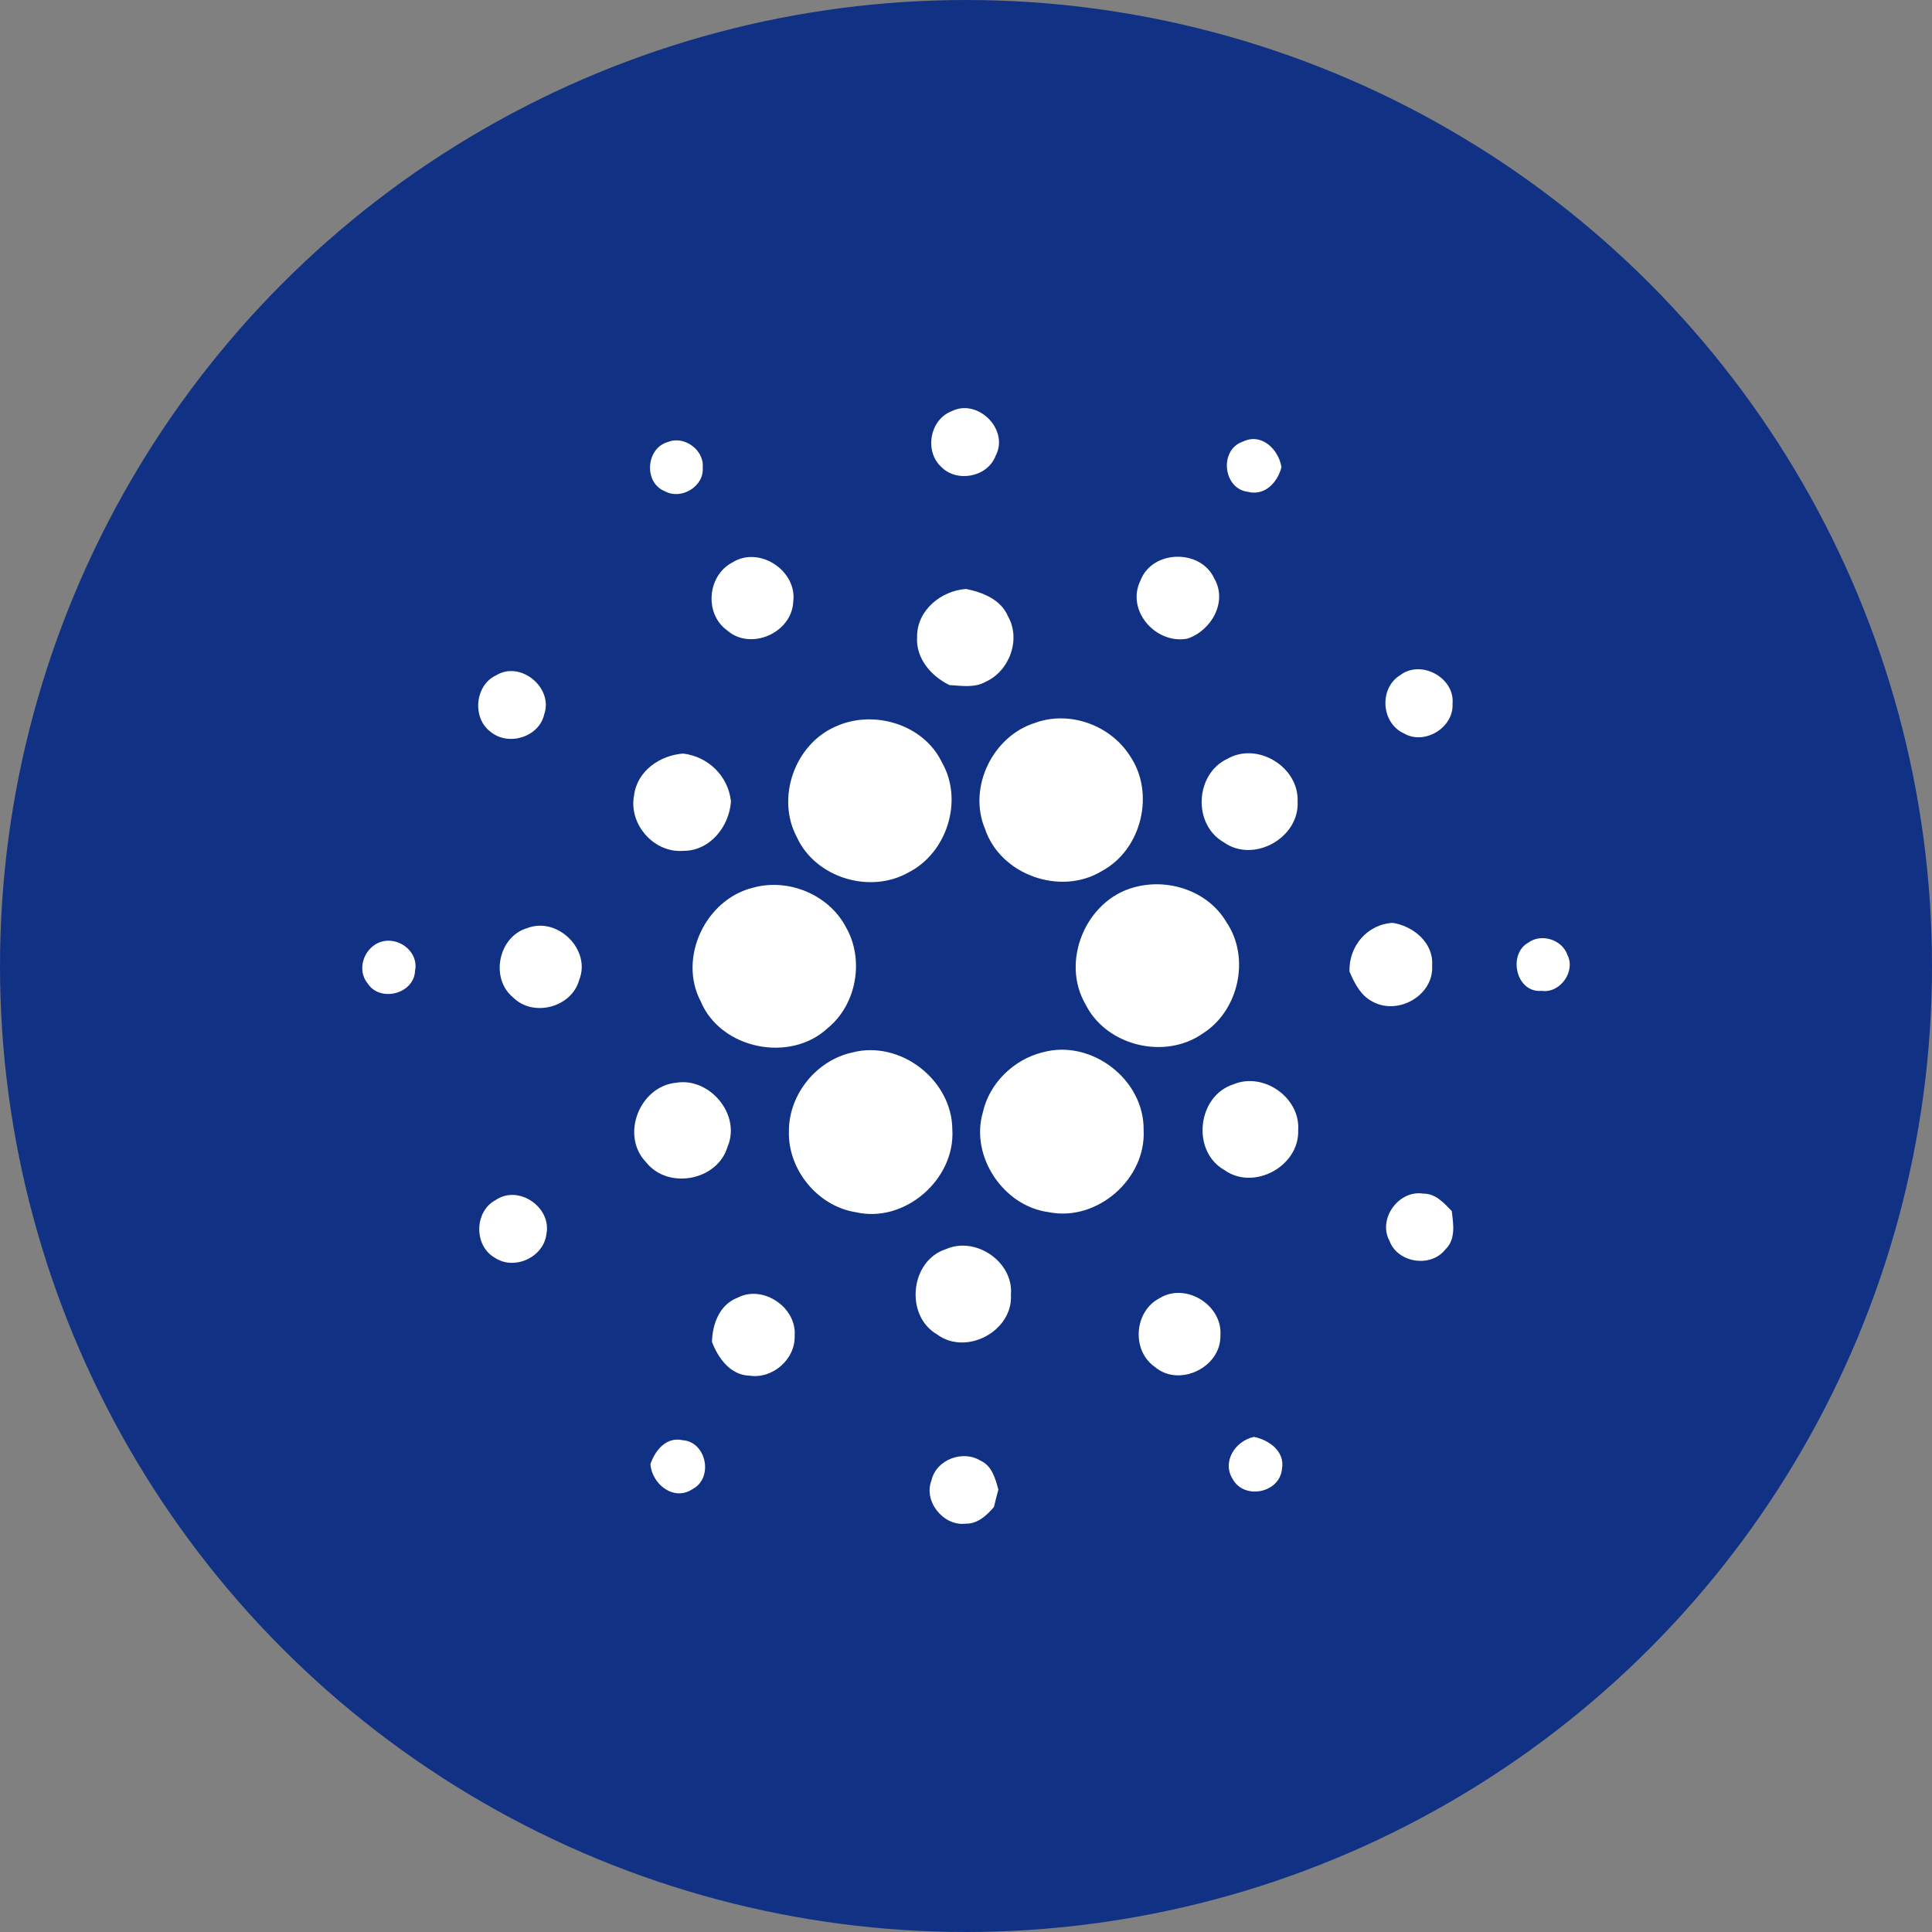 <?xml version="1.0" encoding="UTF-8" standalone="no"?>
<svg
   xmlns:dc="http://purl.org/dc/elements/1.1/"
   xmlns:cc="http://creativecommons.org/ns#"
   xmlns:rdf="http://www.w3.org/1999/02/22-rdf-syntax-ns#"
   xmlns:svg="http://www.w3.org/2000/svg"
   xmlns="http://www.w3.org/2000/svg"
   xmlns:sodipodi="http://sodipodi.sourceforge.net/DTD/sodipodi-0.dtd"
   xmlns:inkscape="http://www.inkscape.org/namespaces/inkscape"
   inkscape:export-ydpi="96"
   inkscape:export-xdpi="96"
   inkscape:export-filename="/Users/alexaquino/git/xhold-crypto-project/assets/icons/cardano.png"
   inkscape:version="1.0 (4035a4f, 2020-05-01)"
   height="64"
   width="64"
   sodipodi:docname="cardano.svg"
   version="1.1"
   viewBox="0 0 64 64"
   data-name="Layer 1"
   id="Layer_1">
  <rect x="0" y="0" width="64" height="64" fill="#808080" stroke="none"/>
  <defs
     id="defs881" />
  <sodipodi:namedview
     inkscape:current-layer="Layer_1"
     inkscape:window-maximized="0"
     inkscape:window-y="23"
     inkscape:window-x="0"
     inkscape:cy="25.063652"
     inkscape:cx="-9.8937839"
     inkscape:zoom="6.9678263"
     showgrid="false"
     id="namedview879"
     inkscape:window-height="971"
     inkscape:window-width="1538"
     inkscape:pageshadow="2"
     inkscape:pageopacity="0"
     guidetolerance="10"
     gridtolerance="10"
     objecttolerance="10"
     borderopacity="1"
     bordercolor="#666666"
     pagecolor="#ffffff" />
  <title
     id="title874">cardano-ada-logo</title>
  <circle
     r="32"
     cy="32"
     cx="32"
     id="path1446"
     style="fill:#113284;stroke-width:32.78;stroke-linecap:round;stroke-linejoin:round;fill-opacity:1" />
  <path
     id="path876"
     style="fill:#ffffff;stroke-width:0.016"
     d="m 31.509,13.629 c 0.872,-0.455 1.936,0.6 1.472,1.471 -0.269,0.71 -1.289,0.899 -1.81,0.358 -0.551,-0.52 -0.371,-1.546 0.338,-1.829 m -9.377,1.011 c 0.53,-0.218 1.2,0.267 1.146,0.844 0.056,0.627 -0.71,1.088 -1.25,0.79 -0.715,-0.277 -0.633,-1.438 0.104,-1.634 m 19.205,1.652 c -0.828,-0.1 -0.959,-1.401 -0.162,-1.664 0.618,-0.301 1.185,0.264 1.275,0.85 -0.13,0.5 -0.548,0.958 -1.114,0.814 m -17.072,2.339 c 0.885,-0.56 2.149,0.274 2.013,1.302 -0.046,1.038 -1.425,1.64 -2.203,0.938 -0.752,-0.551 -0.638,-1.816 0.191,-2.24 m 13.516,0.594 c 0.395,-1.017 1.996,-1.049 2.446,-0.057 0.444,0.771 -0.102,1.726 -0.894,1.988 -1.049,0.196 -2.045,-0.938 -1.551,-1.931 m -7.402,1.872 c -0.009,-0.875 0.788,-1.527 1.62,-1.587 0.552,0.111 1.153,0.346 1.389,0.902 0.441,0.768 0.049,1.825 -0.747,2.177 -0.364,0.204 -0.795,0.128 -1.192,0.104 -0.607,-0.298 -1.117,-0.882 -1.07,-1.597 m -13.945,1.275 c 0.809,-0.497 1.9,0.41 1.594,1.289 -0.169,0.76 -1.19,1.069 -1.774,0.584 -0.624,-0.455 -0.525,-1.548 0.18,-1.873 m 29.945,-0.002 c 0.686,-0.533 1.819,0.078 1.737,0.944 0.046,0.79 -0.933,1.386 -1.614,0.979 -0.75,-0.337 -0.827,-1.491 -0.123,-1.924 m -12.078,1.573 c 1.132,-0.407 2.477,0.08 3.123,1.09 0.851,1.234 0.398,3.114 -0.923,3.822 -1.369,0.838 -3.368,0.128 -3.874,-1.401 -0.574,-1.369 0.262,-3.081 1.674,-3.51 m -6.644,0.136 c 1.255,-0.592 2.944,-0.096 3.55,1.188 0.713,1.25 0.162,2.99 -1.114,3.635 -1.277,0.725 -3.079,0.176 -3.696,-1.166 -0.694,-1.297 -0.078,-3.059 1.259,-3.657 m -6.653,2.274 c 0.096,-0.809 0.858,-1.335 1.628,-1.389 0.829,0.1 1.492,0.744 1.582,1.584 -0.054,0.831 -0.696,1.643 -1.577,1.638 -0.969,0.083 -1.818,-0.88 -1.633,-1.832 m 19.65,-1.213 c 0.994,-0.579 2.375,0.264 2.331,1.406 0.068,1.21 -1.46,2.064 -2.45,1.353 -1.029,-0.591 -0.948,-2.256 0.119,-2.76 m -15.701,4.265 c 1.163,-0.32 2.493,0.228 3.063,1.297 0.624,1.076 0.369,2.571 -0.601,3.36 -1.245,1.158 -3.54,0.693 -4.202,-0.887 -0.761,-1.448 0.163,-3.389 1.74,-3.77 m 12.602,-0.006 c 1.131,-0.323 2.459,0.112 3.067,1.142 0.804,1.178 0.42,2.935 -0.776,3.694 -1.253,0.882 -3.194,0.419 -3.884,-0.96 -0.836,-1.426 0.005,-3.442 1.594,-3.877 m -20.082,1.344 c 1.005,-0.38 2.118,0.729 1.711,1.725 -0.248,0.907 -1.527,1.243 -2.188,0.574 -0.773,-0.628 -0.487,-2.026 0.477,-2.298 m 27.23,1.445 c -0.029,-0.832 0.58,-1.57 1.434,-1.616 0.688,0.109 1.357,0.664 1.303,1.413 0.063,0.989 -1.129,1.662 -1.972,1.197 -0.395,-0.201 -0.598,-0.606 -0.764,-0.994 M 12.534,31.232 c 0.604,-0.264 1.352,0.26 1.214,0.931 -0.032,0.76 -1.154,1.052 -1.567,0.417 -0.364,-0.44 -0.146,-1.12 0.352,-1.348 z m 38.109,-0.016 c 0.426,-0.303 1.108,-0.085 1.277,0.412 0.286,0.543 -0.238,1.287 -0.85,1.195 -0.858,0.078 -1.136,-1.229 -0.427,-1.607 m -22.406,3.648 c 1.59,-0.414 3.3,0.912 3.31,2.55 0.104,1.655 -1.58,3.122 -3.208,2.74 -1.258,-0.203 -2.246,-1.415 -2.205,-2.686 -0.003,-1.216 0.914,-2.347 2.103,-2.604 m 6.298,-0.003 c 1.614,-0.451 3.375,0.899 3.349,2.574 0.085,1.624 -1.546,3.042 -3.14,2.72 -1.5,-0.194 -2.607,-1.842 -2.188,-3.298 0.211,-0.97 1.022,-1.759 1.979,-1.997 m -12.144,1.008 c 1.117,-0.191 2.164,1.056 1.711,2.116 -0.33,1.13 -1.975,1.437 -2.702,0.514 -0.853,-0.887 -0.216,-2.507 0.991,-2.63 m 18.471,0.051 c 0.996,-0.417 2.219,0.444 2.142,1.525 0.04,1.19 -1.469,2.011 -2.443,1.316 -1.104,-0.624 -0.902,-2.459 0.301,-2.841 m 5.163,5.178 c -0.39,-0.727 0.318,-1.691 1.126,-1.556 0.402,-0.007 0.683,0.31 0.94,0.576 0.053,0.431 0.141,0.944 -0.216,1.277 -0.486,0.615 -1.586,0.439 -1.849,-0.296 M 16.432,39.745 c 0.754,-0.502 1.84,0.247 1.67,1.129 -0.09,0.78 -1.072,1.226 -1.72,0.784 -0.695,-0.402 -0.669,-1.546 0.05,-1.912 m 14.904,1.633 c 0.988,-0.436 2.246,0.424 2.152,1.512 0.073,1.202 -1.483,2.034 -2.448,1.312 -1.072,-0.62 -0.894,-2.443 0.296,-2.824 m -6.905,1.61 c 0.841,-0.443 1.97,0.322 1.893,1.264 0.026,0.773 -0.729,1.432 -1.492,1.318 -0.632,-0.014 -1.044,-0.58 -1.246,-1.119 0.01,-0.587 0.252,-1.241 0.845,-1.462 m 13.983,0.014 c 0.865,-0.535 2.094,0.233 2.013,1.24 0.022,1.052 -1.367,1.726 -2.173,1.035 -0.78,-0.542 -0.685,-1.844 0.16,-2.275 m 2.432,6.011 c -0.384,-0.582 0.068,-1.284 0.693,-1.416 0.502,0.102 1.034,0.48 0.928,1.062 -0.073,0.788 -1.226,1.03 -1.621,0.354 M 21.545,48.508 c 0.153,-0.461 0.524,-0.92 1.068,-0.8 0.792,0.056 1.027,1.25 0.334,1.617 -0.623,0.42 -1.346,-0.155 -1.401,-0.817 m 9.312,0.529 c 0.152,-0.683 1.035,-1.015 1.618,-0.652 0.384,0.165 0.497,0.596 0.596,0.962 -0.053,0.191 -0.1,0.381 -0.146,0.572 -0.238,0.283 -0.544,0.565 -0.942,0.555 -0.737,0.086 -1.403,-0.747 -1.126,-1.437" />
</svg>
